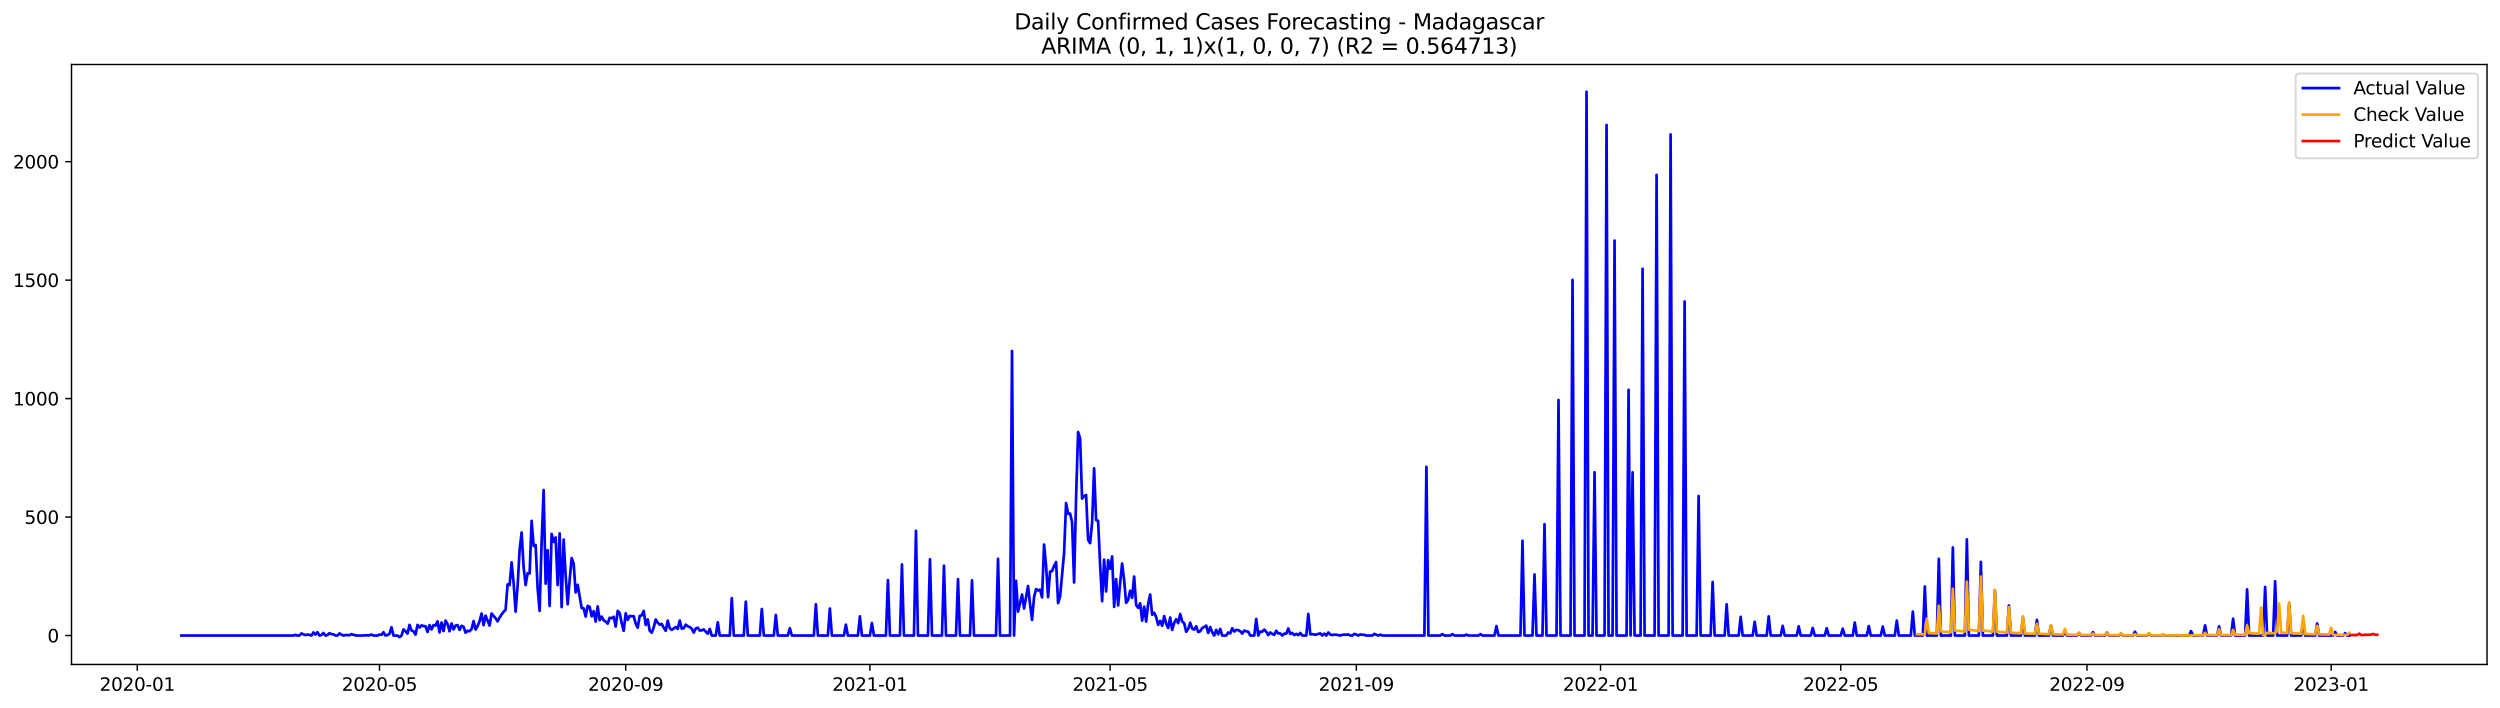 <?xml version="1.0" encoding="utf-8" standalone="no"?>
<!DOCTYPE svg PUBLIC "-//W3C//DTD SVG 1.1//EN"
  "http://www.w3.org/Graphics/SVG/1.1/DTD/svg11.dtd">
<svg xmlns:xlink="http://www.w3.org/1999/xlink" width="1386.05pt" height="392.274pt" viewBox="0 0 1386.05 392.274" xmlns="http://www.w3.org/2000/svg" version="1.1">
 <defs>
  <style type="text/css">*{stroke-linejoin: round; stroke-linecap: butt}</style>
 </defs>
 <g id="figure_1">
  <g id="patch_1">
   <path d="M 0 392.274 
L 1386.05 392.274 
L 1386.05 0 
L 0 0 
z
" style="fill: #ffffff"/>
  </g>
  <g id="axes_1">
   <g id="patch_2">
    <path d="M 39.65 368.396 
L 1378.85 368.396 
L 1378.85 35.755 
L 39.65 35.755 
z
" style="fill: #ffffff"/>
   </g>
   <g id="matplotlib.axis_1">
    <g id="xtick_1">
     <g id="line2d_1">
      <defs>
       <path id="m6eb2529b03" d="M 0 0 
L 0 3.5 
" style="stroke: #000000; stroke-width: 0.8"/>
      </defs>
      <g>
       <use xlink:href="#m6eb2529b03" x="76.107" y="368.396" style="stroke: #000000; stroke-width: 0.8"/>
      </g>
     </g>
     <g id="text_1">
      <!-- 2020-01 -->
      <g transform="translate(55.216 382.994)scale(0.1 -0.1)">
       <defs>
        <path id="DejaVuSans-32" d="M 1228 531 
L 3431 531 
L 3431 0 
L 469 0 
L 469 531 
Q 828 903 1448 1529 
Q 2069 2156 2228 2338 
Q 2531 2678 2651 2914 
Q 2772 3150 2772 3378 
Q 2772 3750 2511 3984 
Q 2250 4219 1831 4219 
Q 1534 4219 1204 4116 
Q 875 4013 500 3803 
L 500 4441 
Q 881 4594 1212 4672 
Q 1544 4750 1819 4750 
Q 2544 4750 2975 4387 
Q 3406 4025 3406 3419 
Q 3406 3131 3298 2873 
Q 3191 2616 2906 2266 
Q 2828 2175 2409 1742 
Q 1991 1309 1228 531 
z
" transform="scale(0.016)"/>
        <path id="DejaVuSans-30" d="M 2034 4250 
Q 1547 4250 1301 3770 
Q 1056 3291 1056 2328 
Q 1056 1369 1301 889 
Q 1547 409 2034 409 
Q 2525 409 2770 889 
Q 3016 1369 3016 2328 
Q 3016 3291 2770 3770 
Q 2525 4250 2034 4250 
z
M 2034 4750 
Q 2819 4750 3233 4129 
Q 3647 3509 3647 2328 
Q 3647 1150 3233 529 
Q 2819 -91 2034 -91 
Q 1250 -91 836 529 
Q 422 1150 422 2328 
Q 422 3509 836 4129 
Q 1250 4750 2034 4750 
z
" transform="scale(0.016)"/>
        <path id="DejaVuSans-2d" d="M 313 2009 
L 1997 2009 
L 1997 1497 
L 313 1497 
L 313 2009 
z
" transform="scale(0.016)"/>
        <path id="DejaVuSans-31" d="M 794 531 
L 1825 531 
L 1825 4091 
L 703 3866 
L 703 4441 
L 1819 4666 
L 2450 4666 
L 2450 531 
L 3481 531 
L 3481 0 
L 794 0 
L 794 531 
z
" transform="scale(0.016)"/>
       </defs>
       <use xlink:href="#DejaVuSans-32"/>
       <use xlink:href="#DejaVuSans-30" x="63.623"/>
       <use xlink:href="#DejaVuSans-32" x="127.246"/>
       <use xlink:href="#DejaVuSans-30" x="190.869"/>
       <use xlink:href="#DejaVuSans-2d" x="254.492"/>
       <use xlink:href="#DejaVuSans-30" x="290.576"/>
       <use xlink:href="#DejaVuSans-31" x="354.199"/>
      </g>
     </g>
    </g>
    <g id="xtick_2">
     <g id="line2d_2">
      <g>
       <use xlink:href="#m6eb2529b03" x="210.393" y="368.396" style="stroke: #000000; stroke-width: 0.8"/>
      </g>
     </g>
     <g id="text_2">
      <!-- 2020-05 -->
      <g transform="translate(189.502 382.994)scale(0.1 -0.1)">
       <defs>
        <path id="DejaVuSans-35" d="M 691 4666 
L 3169 4666 
L 3169 4134 
L 1269 4134 
L 1269 2991 
Q 1406 3038 1543 3061 
Q 1681 3084 1819 3084 
Q 2600 3084 3056 2656 
Q 3513 2228 3513 1497 
Q 3513 744 3044 326 
Q 2575 -91 1722 -91 
Q 1428 -91 1123 -41 
Q 819 9 494 109 
L 494 744 
Q 775 591 1075 516 
Q 1375 441 1709 441 
Q 2250 441 2565 725 
Q 2881 1009 2881 1497 
Q 2881 1984 2565 2268 
Q 2250 2553 1709 2553 
Q 1456 2553 1204 2497 
Q 953 2441 691 2322 
L 691 4666 
z
" transform="scale(0.016)"/>
       </defs>
       <use xlink:href="#DejaVuSans-32"/>
       <use xlink:href="#DejaVuSans-30" x="63.623"/>
       <use xlink:href="#DejaVuSans-32" x="127.246"/>
       <use xlink:href="#DejaVuSans-30" x="190.869"/>
       <use xlink:href="#DejaVuSans-2d" x="254.492"/>
       <use xlink:href="#DejaVuSans-30" x="290.576"/>
       <use xlink:href="#DejaVuSans-35" x="354.199"/>
      </g>
     </g>
    </g>
    <g id="xtick_3">
     <g id="line2d_3">
      <g>
       <use xlink:href="#m6eb2529b03" x="346.899" y="368.396" style="stroke: #000000; stroke-width: 0.8"/>
      </g>
     </g>
     <g id="text_3">
      <!-- 2020-09 -->
      <g transform="translate(326.008 382.994)scale(0.1 -0.1)">
       <defs>
        <path id="DejaVuSans-39" d="M 703 97 
L 703 672 
Q 941 559 1184 500 
Q 1428 441 1663 441 
Q 2288 441 2617 861 
Q 2947 1281 2994 2138 
Q 2813 1869 2534 1725 
Q 2256 1581 1919 1581 
Q 1219 1581 811 2004 
Q 403 2428 403 3163 
Q 403 3881 828 4315 
Q 1253 4750 1959 4750 
Q 2769 4750 3195 4129 
Q 3622 3509 3622 2328 
Q 3622 1225 3098 567 
Q 2575 -91 1691 -91 
Q 1453 -91 1209 -44 
Q 966 3 703 97 
z
M 1959 2075 
Q 2384 2075 2632 2365 
Q 2881 2656 2881 3163 
Q 2881 3666 2632 3958 
Q 2384 4250 1959 4250 
Q 1534 4250 1286 3958 
Q 1038 3666 1038 3163 
Q 1038 2656 1286 2365 
Q 1534 2075 1959 2075 
z
" transform="scale(0.016)"/>
       </defs>
       <use xlink:href="#DejaVuSans-32"/>
       <use xlink:href="#DejaVuSans-30" x="63.623"/>
       <use xlink:href="#DejaVuSans-32" x="127.246"/>
       <use xlink:href="#DejaVuSans-30" x="190.869"/>
       <use xlink:href="#DejaVuSans-2d" x="254.492"/>
       <use xlink:href="#DejaVuSans-30" x="290.576"/>
       <use xlink:href="#DejaVuSans-39" x="354.199"/>
      </g>
     </g>
    </g>
    <g id="xtick_4">
     <g id="line2d_4">
      <g>
       <use xlink:href="#m6eb2529b03" x="482.295" y="368.396" style="stroke: #000000; stroke-width: 0.8"/>
      </g>
     </g>
     <g id="text_4">
      <!-- 2021-01 -->
      <g transform="translate(461.404 382.994)scale(0.1 -0.1)">
       <use xlink:href="#DejaVuSans-32"/>
       <use xlink:href="#DejaVuSans-30" x="63.623"/>
       <use xlink:href="#DejaVuSans-32" x="127.246"/>
       <use xlink:href="#DejaVuSans-31" x="190.869"/>
       <use xlink:href="#DejaVuSans-2d" x="254.492"/>
       <use xlink:href="#DejaVuSans-30" x="290.576"/>
       <use xlink:href="#DejaVuSans-31" x="354.199"/>
      </g>
     </g>
    </g>
    <g id="xtick_5">
     <g id="line2d_5">
      <g>
       <use xlink:href="#m6eb2529b03" x="615.472" y="368.396" style="stroke: #000000; stroke-width: 0.8"/>
      </g>
     </g>
     <g id="text_5">
      <!-- 2021-05 -->
      <g transform="translate(594.58 382.994)scale(0.1 -0.1)">
       <use xlink:href="#DejaVuSans-32"/>
       <use xlink:href="#DejaVuSans-30" x="63.623"/>
       <use xlink:href="#DejaVuSans-32" x="127.246"/>
       <use xlink:href="#DejaVuSans-31" x="190.869"/>
       <use xlink:href="#DejaVuSans-2d" x="254.492"/>
       <use xlink:href="#DejaVuSans-30" x="290.576"/>
       <use xlink:href="#DejaVuSans-35" x="354.199"/>
      </g>
     </g>
    </g>
    <g id="xtick_6">
     <g id="line2d_6">
      <g>
       <use xlink:href="#m6eb2529b03" x="751.977" y="368.396" style="stroke: #000000; stroke-width: 0.8"/>
      </g>
     </g>
     <g id="text_6">
      <!-- 2021-09 -->
      <g transform="translate(731.086 382.994)scale(0.1 -0.1)">
       <use xlink:href="#DejaVuSans-32"/>
       <use xlink:href="#DejaVuSans-30" x="63.623"/>
       <use xlink:href="#DejaVuSans-32" x="127.246"/>
       <use xlink:href="#DejaVuSans-31" x="190.869"/>
       <use xlink:href="#DejaVuSans-2d" x="254.492"/>
       <use xlink:href="#DejaVuSans-30" x="290.576"/>
       <use xlink:href="#DejaVuSans-39" x="354.199"/>
      </g>
     </g>
    </g>
    <g id="xtick_7">
     <g id="line2d_7">
      <g>
       <use xlink:href="#m6eb2529b03" x="887.373" y="368.396" style="stroke: #000000; stroke-width: 0.8"/>
      </g>
     </g>
     <g id="text_7">
      <!-- 2022-01 -->
      <g transform="translate(866.482 382.994)scale(0.1 -0.1)">
       <use xlink:href="#DejaVuSans-32"/>
       <use xlink:href="#DejaVuSans-30" x="63.623"/>
       <use xlink:href="#DejaVuSans-32" x="127.246"/>
       <use xlink:href="#DejaVuSans-32" x="190.869"/>
       <use xlink:href="#DejaVuSans-2d" x="254.492"/>
       <use xlink:href="#DejaVuSans-30" x="290.576"/>
       <use xlink:href="#DejaVuSans-31" x="354.199"/>
      </g>
     </g>
    </g>
    <g id="xtick_8">
     <g id="line2d_8">
      <g>
       <use xlink:href="#m6eb2529b03" x="1020.55" y="368.396" style="stroke: #000000; stroke-width: 0.8"/>
      </g>
     </g>
     <g id="text_8">
      <!-- 2022-05 -->
      <g transform="translate(999.659 382.994)scale(0.1 -0.1)">
       <use xlink:href="#DejaVuSans-32"/>
       <use xlink:href="#DejaVuSans-30" x="63.623"/>
       <use xlink:href="#DejaVuSans-32" x="127.246"/>
       <use xlink:href="#DejaVuSans-32" x="190.869"/>
       <use xlink:href="#DejaVuSans-2d" x="254.492"/>
       <use xlink:href="#DejaVuSans-30" x="290.576"/>
       <use xlink:href="#DejaVuSans-35" x="354.199"/>
      </g>
     </g>
    </g>
    <g id="xtick_9">
     <g id="line2d_9">
      <g>
       <use xlink:href="#m6eb2529b03" x="1157.056" y="368.396" style="stroke: #000000; stroke-width: 0.8"/>
      </g>
     </g>
     <g id="text_9">
      <!-- 2022-09 -->
      <g transform="translate(1136.164 382.994)scale(0.1 -0.1)">
       <use xlink:href="#DejaVuSans-32"/>
       <use xlink:href="#DejaVuSans-30" x="63.623"/>
       <use xlink:href="#DejaVuSans-32" x="127.246"/>
       <use xlink:href="#DejaVuSans-32" x="190.869"/>
       <use xlink:href="#DejaVuSans-2d" x="254.492"/>
       <use xlink:href="#DejaVuSans-30" x="290.576"/>
       <use xlink:href="#DejaVuSans-39" x="354.199"/>
      </g>
     </g>
    </g>
    <g id="xtick_10">
     <g id="line2d_10">
      <g>
       <use xlink:href="#m6eb2529b03" x="1292.452" y="368.396" style="stroke: #000000; stroke-width: 0.8"/>
      </g>
     </g>
     <g id="text_10">
      <!-- 2023-01 -->
      <g transform="translate(1271.56 382.994)scale(0.1 -0.1)">
       <defs>
        <path id="DejaVuSans-33" d="M 2597 2516 
Q 3050 2419 3304 2112 
Q 3559 1806 3559 1356 
Q 3559 666 3084 287 
Q 2609 -91 1734 -91 
Q 1441 -91 1130 -33 
Q 819 25 488 141 
L 488 750 
Q 750 597 1062 519 
Q 1375 441 1716 441 
Q 2309 441 2620 675 
Q 2931 909 2931 1356 
Q 2931 1769 2642 2001 
Q 2353 2234 1838 2234 
L 1294 2234 
L 1294 2753 
L 1863 2753 
Q 2328 2753 2575 2939 
Q 2822 3125 2822 3475 
Q 2822 3834 2567 4026 
Q 2313 4219 1838 4219 
Q 1578 4219 1281 4162 
Q 984 4106 628 3988 
L 628 4550 
Q 988 4650 1302 4700 
Q 1616 4750 1894 4750 
Q 2613 4750 3031 4423 
Q 3450 4097 3450 3541 
Q 3450 3153 3228 2886 
Q 3006 2619 2597 2516 
z
" transform="scale(0.016)"/>
       </defs>
       <use xlink:href="#DejaVuSans-32"/>
       <use xlink:href="#DejaVuSans-30" x="63.623"/>
       <use xlink:href="#DejaVuSans-32" x="127.246"/>
       <use xlink:href="#DejaVuSans-33" x="190.869"/>
       <use xlink:href="#DejaVuSans-2d" x="254.492"/>
       <use xlink:href="#DejaVuSans-30" x="290.576"/>
       <use xlink:href="#DejaVuSans-31" x="354.199"/>
      </g>
     </g>
    </g>
   </g>
   <g id="matplotlib.axis_2">
    <g id="ytick_1">
     <g id="line2d_11">
      <defs>
       <path id="m0191d12736" d="M 0 0 
L -3.5 0 
" style="stroke: #000000; stroke-width: 0.8"/>
      </defs>
      <g>
       <use xlink:href="#m0191d12736" x="39.65" y="352.356" style="stroke: #000000; stroke-width: 0.8"/>
      </g>
     </g>
     <g id="text_11">
      <!-- 0 -->
      <g transform="translate(26.288 356.155)scale(0.1 -0.1)">
       <use xlink:href="#DejaVuSans-30"/>
      </g>
     </g>
    </g>
    <g id="ytick_2">
     <g id="line2d_12">
      <g>
       <use xlink:href="#m0191d12736" x="39.65" y="286.674" style="stroke: #000000; stroke-width: 0.8"/>
      </g>
     </g>
     <g id="text_12">
      <!-- 500 -->
      <g transform="translate(13.562 290.473)scale(0.1 -0.1)">
       <use xlink:href="#DejaVuSans-35"/>
       <use xlink:href="#DejaVuSans-30" x="63.623"/>
       <use xlink:href="#DejaVuSans-30" x="127.246"/>
      </g>
     </g>
    </g>
    <g id="ytick_3">
     <g id="line2d_13">
      <g>
       <use xlink:href="#m0191d12736" x="39.65" y="220.992" style="stroke: #000000; stroke-width: 0.8"/>
      </g>
     </g>
     <g id="text_13">
      <!-- 1000 -->
      <g transform="translate(7.2 224.791)scale(0.1 -0.1)">
       <use xlink:href="#DejaVuSans-31"/>
       <use xlink:href="#DejaVuSans-30" x="63.623"/>
       <use xlink:href="#DejaVuSans-30" x="127.246"/>
       <use xlink:href="#DejaVuSans-30" x="190.869"/>
      </g>
     </g>
    </g>
    <g id="ytick_4">
     <g id="line2d_14">
      <g>
       <use xlink:href="#m0191d12736" x="39.65" y="155.31" style="stroke: #000000; stroke-width: 0.8"/>
      </g>
     </g>
     <g id="text_14">
      <!-- 1500 -->
      <g transform="translate(7.2 159.109)scale(0.1 -0.1)">
       <use xlink:href="#DejaVuSans-31"/>
       <use xlink:href="#DejaVuSans-35" x="63.623"/>
       <use xlink:href="#DejaVuSans-30" x="127.246"/>
       <use xlink:href="#DejaVuSans-30" x="190.869"/>
      </g>
     </g>
    </g>
    <g id="ytick_5">
     <g id="line2d_15">
      <g>
       <use xlink:href="#m0191d12736" x="39.65" y="89.628" style="stroke: #000000; stroke-width: 0.8"/>
      </g>
     </g>
     <g id="text_15">
      <!-- 2000 -->
      <g transform="translate(7.2 93.427)scale(0.1 -0.1)">
       <use xlink:href="#DejaVuSans-32"/>
       <use xlink:href="#DejaVuSans-30" x="63.623"/>
       <use xlink:href="#DejaVuSans-30" x="127.246"/>
       <use xlink:href="#DejaVuSans-30" x="190.869"/>
      </g>
     </g>
    </g>
   </g>
   <g id="line2d_16">
    <path d="M 100.523 352.356 
L 162.672 352.356 
L 163.782 351.962 
L 164.891 352.356 
L 166.001 352.356 
L 167.111 351.174 
L 168.221 351.699 
L 169.331 352.093 
L 170.44 351.83 
L 171.55 351.962 
L 172.66 352.356 
L 173.77 350.648 
L 174.88 351.83 
L 175.989 350.517 
L 177.099 352.356 
L 178.209 352.093 
L 179.319 350.911 
L 180.429 352.356 
L 181.538 352.093 
L 182.648 351.042 
L 183.758 351.568 
L 184.868 351.699 
L 185.978 352.356 
L 187.087 352.356 
L 188.197 351.174 
L 189.307 351.83 
L 190.417 352.356 
L 191.527 352.093 
L 192.636 352.093 
L 193.746 352.225 
L 194.856 351.568 
L 195.966 351.962 
L 197.076 352.225 
L 198.185 352.356 
L 201.515 352.356 
L 202.625 352.225 
L 204.844 352.225 
L 205.954 351.83 
L 207.064 352.356 
L 209.283 352.356 
L 210.393 351.83 
L 211.503 351.962 
L 212.613 350.517 
L 213.723 352.356 
L 214.832 352.093 
L 215.942 351.436 
L 217.052 347.758 
L 218.162 352.356 
L 220.382 352.356 
L 221.491 353.276 
L 222.601 352.356 
L 223.711 348.94 
L 224.821 349.991 
L 225.931 351.305 
L 227.04 346.445 
L 228.15 349.597 
L 229.26 349.991 
L 230.37 351.83 
L 231.48 346.445 
L 232.589 347.89 
L 233.699 346.707 
L 234.809 347.101 
L 235.919 347.233 
L 237.029 350.385 
L 238.138 346.576 
L 239.248 348.94 
L 240.358 346.576 
L 241.468 346.839 
L 242.578 344.474 
L 243.687 350.648 
L 244.797 345.131 
L 245.907 349.86 
L 247.017 344.08 
L 248.127 345.919 
L 249.236 349.991 
L 250.346 345.656 
L 251.456 348.94 
L 252.566 346.839 
L 253.676 346.576 
L 254.785 349.203 
L 255.895 346.97 
L 257.005 347.495 
L 258.115 350.78 
L 259.225 349.729 
L 260.334 349.991 
L 261.444 348.809 
L 262.554 344.343 
L 263.664 349.072 
L 264.774 347.101 
L 265.883 344.474 
L 266.993 340.139 
L 268.103 346.576 
L 269.213 341.321 
L 271.432 346.839 
L 272.542 340.139 
L 274.762 342.766 
L 275.872 344.474 
L 276.981 342.372 
L 278.091 340.665 
L 279.201 339.22 
L 280.311 338.037 
L 281.421 323.981 
L 282.531 324.375 
L 283.64 311.764 
L 284.75 323.193 
L 285.86 339.088 
L 286.97 324.901 
L 288.08 304.934 
L 289.189 295.213 
L 290.299 314.392 
L 291.409 324.375 
L 292.519 317.807 
L 293.629 317.939 
L 294.738 288.776 
L 295.848 302.7 
L 296.958 302.175 
L 298.068 326.083 
L 299.178 338.694 
L 300.287 300.467 
L 301.397 271.698 
L 302.507 323.587 
L 303.617 305.065 
L 304.727 335.935 
L 305.836 296.001 
L 306.946 300.467 
L 308.056 297.971 
L 309.166 324.375 
L 310.276 295.738 
L 311.385 336.592 
L 312.495 299.154 
L 313.605 318.858 
L 314.715 335.016 
L 315.825 321.485 
L 316.934 309.4 
L 318.044 312.421 
L 319.154 328.448 
L 320.264 324.244 
L 322.483 337.118 
L 323.593 337.249 
L 324.703 341.847 
L 325.813 335.935 
L 326.923 336.461 
L 328.032 341.715 
L 329.142 338.825 
L 330.252 344.605 
L 331.362 336.198 
L 332.472 343.817 
L 333.581 341.847 
L 334.691 343.949 
L 335.801 344.605 
L 336.911 345.788 
L 338.021 342.504 
L 339.131 342.766 
L 340.24 341.978 
L 341.35 347.364 
L 342.46 338.694 
L 343.57 339.876 
L 344.68 345.525 
L 345.789 349.729 
L 346.899 340.008 
L 348.009 343.686 
L 349.119 341.453 
L 350.229 341.715 
L 351.338 341.584 
L 352.448 345.788 
L 353.558 348.021 
L 354.668 341.453 
L 355.778 341.19 
L 356.887 338.694 
L 357.997 346.445 
L 359.107 343.423 
L 360.217 349.729 
L 361.327 350.78 
L 362.436 347.89 
L 363.546 343.423 
L 364.656 345.262 
L 365.766 346.313 
L 366.876 345.919 
L 367.985 348.021 
L 369.095 349.729 
L 370.205 344.08 
L 371.315 348.284 
L 372.425 349.203 
L 374.644 347.627 
L 375.754 348.678 
L 376.864 344.08 
L 377.974 348.546 
L 379.083 348.284 
L 380.193 346.313 
L 381.303 347.233 
L 382.413 347.627 
L 383.523 348.546 
L 384.632 350.78 
L 385.742 348.415 
L 386.852 348.021 
L 387.962 349.597 
L 389.072 349.466 
L 390.181 348.94 
L 391.291 350.254 
L 392.401 351.305 
L 393.511 348.678 
L 394.621 352.356 
L 396.84 352.356 
L 397.95 345 
L 399.06 352.356 
L 404.609 352.356 
L 405.719 331.6 
L 406.829 352.356 
L 412.378 352.356 
L 413.487 333.571 
L 414.597 352.356 
L 421.256 352.356 
L 422.366 337.643 
L 423.476 352.356 
L 429.025 352.356 
L 430.134 340.927 
L 431.244 352.356 
L 436.793 352.356 
L 437.903 348.284 
L 439.013 352.356 
L 451.221 352.356 
L 452.33 335.016 
L 453.44 352.356 
L 458.989 352.356 
L 460.099 337.38 
L 461.209 352.356 
L 467.868 352.356 
L 468.978 346.313 
L 470.087 352.356 
L 475.636 352.356 
L 476.746 341.715 
L 477.856 352.356 
L 482.295 352.356 
L 483.405 345.394 
L 484.515 352.356 
L 491.174 352.356 
L 492.283 321.617 
L 493.393 352.356 
L 498.942 352.356 
L 500.052 312.947 
L 501.162 352.356 
L 506.711 352.356 
L 507.821 294.293 
L 508.93 352.356 
L 514.479 352.356 
L 515.589 310.057 
L 516.699 352.356 
L 522.248 352.356 
L 523.358 313.604 
L 524.468 352.356 
L 530.017 352.356 
L 531.127 321.091 
L 532.236 352.356 
L 537.785 352.356 
L 538.895 321.748 
L 540.005 352.356 
L 552.213 352.356 
L 553.323 309.794 
L 554.432 352.356 
L 559.981 352.356 
L 561.091 194.588 
L 562.201 352.356 
L 563.311 322.011 
L 564.421 339.088 
L 566.64 329.63 
L 567.75 337.38 
L 569.97 324.901 
L 571.079 335.016 
L 572.189 343.686 
L 573.299 331.075 
L 574.409 326.609 
L 575.519 327.397 
L 576.628 326.871 
L 577.738 331.206 
L 578.848 301.912 
L 579.958 313.604 
L 581.068 331.075 
L 582.177 316.888 
L 583.287 316.625 
L 584.397 313.735 
L 585.507 311.633 
L 586.617 334.359 
L 587.727 330.681 
L 589.946 306.641 
L 591.056 278.923 
L 592.166 284.835 
L 593.276 284.703 
L 594.385 289.564 
L 595.495 322.93 
L 596.605 275.771 
L 597.715 239.514 
L 598.825 243.061 
L 599.934 276.428 
L 601.044 275.114 
L 602.154 274.457 
L 603.264 299.285 
L 604.374 301.124 
L 605.483 289.695 
L 606.593 259.613 
L 607.703 288.382 
L 608.813 288.776 
L 609.923 313.078 
L 611.032 333.308 
L 612.142 310.319 
L 613.252 327.922 
L 614.362 310.582 
L 615.472 315.311 
L 616.581 308.48 
L 617.691 336.461 
L 618.801 321.091 
L 619.911 335.673 
L 621.021 323.325 
L 622.13 312.421 
L 623.24 321.748 
L 624.35 334.228 
L 625.46 332.651 
L 626.57 327.528 
L 627.679 331.469 
L 628.789 319.646 
L 629.899 335.41 
L 631.009 336.986 
L 632.119 334.49 
L 633.228 344.08 
L 634.338 336.33 
L 635.448 344.605 
L 636.558 334.753 
L 637.668 329.63 
L 638.777 340.796 
L 639.887 339.745 
L 640.997 342.11 
L 642.107 346.445 
L 643.217 344.211 
L 644.326 346.97 
L 645.436 341.584 
L 646.546 345.788 
L 647.656 348.152 
L 648.766 342.372 
L 649.876 349.203 
L 650.985 345.394 
L 652.095 343.292 
L 653.205 345.525 
L 654.315 340.402 
L 655.425 344.605 
L 656.534 345.525 
L 657.644 350.254 
L 658.754 348.678 
L 659.864 345.262 
L 660.974 348.546 
L 662.083 349.072 
L 663.193 347.233 
L 664.303 350.385 
L 665.413 349.991 
L 666.523 348.152 
L 667.632 347.627 
L 668.742 346.839 
L 669.852 350.911 
L 670.962 347.627 
L 672.072 350.517 
L 673.181 352.356 
L 674.291 349.203 
L 675.401 351.699 
L 676.511 348.678 
L 677.621 352.356 
L 679.84 352.356 
L 680.95 350.648 
L 682.06 351.174 
L 683.17 348.284 
L 684.279 350.123 
L 685.389 349.203 
L 686.499 349.335 
L 687.609 349.991 
L 688.719 351.305 
L 689.828 349.597 
L 690.938 349.991 
L 692.048 350.254 
L 693.158 352.356 
L 695.377 352.356 
L 696.487 343.16 
L 697.597 352.356 
L 698.707 350.123 
L 699.817 350.254 
L 700.926 349.072 
L 702.036 350.254 
L 703.146 352.093 
L 704.256 350.648 
L 705.366 351.436 
L 706.475 351.962 
L 707.585 349.729 
L 708.695 351.174 
L 709.805 351.174 
L 710.915 352.356 
L 712.025 351.305 
L 713.134 351.305 
L 714.244 348.415 
L 715.354 351.436 
L 716.464 350.911 
L 717.574 352.093 
L 718.683 351.436 
L 719.793 352.093 
L 720.903 350.911 
L 722.013 352.356 
L 724.232 352.356 
L 725.342 340.402 
L 726.452 351.699 
L 727.562 351.568 
L 728.672 351.83 
L 729.781 351.83 
L 730.891 351.436 
L 732.001 351.174 
L 733.111 352.356 
L 734.221 351.305 
L 735.33 352.356 
L 736.44 350.648 
L 737.55 351.83 
L 738.66 352.093 
L 739.77 351.83 
L 741.989 352.093 
L 743.099 352.356 
L 744.209 351.962 
L 745.319 351.83 
L 746.428 351.962 
L 747.538 351.699 
L 748.648 352.356 
L 749.758 352.356 
L 750.868 351.436 
L 751.977 351.83 
L 753.087 352.356 
L 754.197 351.699 
L 755.307 351.962 
L 756.417 351.962 
L 757.526 352.356 
L 760.856 352.356 
L 761.966 351.436 
L 763.075 351.962 
L 764.185 352.356 
L 765.295 351.83 
L 766.405 352.356 
L 789.711 352.356 
L 790.821 258.825 
L 791.93 352.356 
L 798.589 352.356 
L 799.699 351.568 
L 800.809 352.356 
L 804.138 352.356 
L 805.248 351.568 
L 806.358 352.356 
L 811.907 352.356 
L 813.017 351.83 
L 814.126 352.356 
L 819.675 352.356 
L 820.785 351.568 
L 821.895 352.356 
L 828.554 352.356 
L 829.664 347.101 
L 830.773 352.356 
L 842.981 352.356 
L 844.091 299.81 
L 845.201 352.356 
L 849.64 352.356 
L 850.75 318.464 
L 851.86 352.356 
L 855.189 352.356 
L 856.299 290.615 
L 857.409 352.356 
L 862.958 352.356 
L 864.068 221.78 
L 865.177 352.356 
L 870.726 352.356 
L 871.836 155.179 
L 872.946 352.356 
L 878.495 352.356 
L 879.605 50.876 
L 880.715 352.356 
L 882.934 352.356 
L 884.044 261.846 
L 885.154 352.356 
L 889.593 352.356 
L 890.703 69.266 
L 891.813 352.356 
L 894.032 352.356 
L 895.142 133.372 
L 896.252 352.356 
L 901.801 352.356 
L 902.911 216.131 
L 904.021 352.356 
L 905.13 261.846 
L 906.24 352.356 
L 909.57 352.356 
L 910.679 149.004 
L 911.789 352.356 
L 917.338 352.356 
L 918.448 96.984 
L 919.558 352.356 
L 925.107 352.356 
L 926.217 74.521 
L 927.326 352.356 
L 932.875 352.356 
L 933.985 167.133 
L 935.095 352.356 
L 940.644 352.356 
L 941.754 274.983 
L 942.864 352.356 
L 948.413 352.356 
L 949.522 322.668 
L 950.632 352.356 
L 956.181 352.356 
L 957.291 335.016 
L 958.401 352.356 
L 963.95 352.356 
L 965.06 341.978 
L 966.17 352.356 
L 971.719 352.356 
L 972.828 344.737 
L 973.938 352.356 
L 979.487 352.356 
L 980.597 341.715 
L 981.707 352.356 
L 987.256 352.356 
L 988.366 346.97 
L 989.475 352.356 
L 996.134 352.356 
L 997.244 347.233 
L 998.354 352.356 
L 1003.903 352.356 
L 1005.013 348.152 
L 1006.122 352.356 
L 1011.671 352.356 
L 1012.781 348.284 
L 1013.891 352.356 
L 1020.55 352.356 
L 1021.66 348.546 
L 1022.77 352.356 
L 1027.209 352.356 
L 1028.319 345.131 
L 1029.428 352.356 
L 1034.977 352.356 
L 1036.087 347.101 
L 1037.197 352.356 
L 1042.746 352.356 
L 1043.856 347.364 
L 1044.966 352.356 
L 1050.515 352.356 
L 1051.624 344.08 
L 1052.734 352.356 
L 1059.393 352.356 
L 1060.503 339.088 
L 1061.613 352.356 
L 1066.052 352.356 
L 1067.162 325.164 
L 1068.271 352.356 
L 1073.82 352.356 
L 1074.93 309.794 
L 1076.04 352.356 
L 1081.589 352.356 
L 1082.699 303.489 
L 1083.809 352.356 
L 1089.358 352.356 
L 1090.468 299.022 
L 1091.577 352.356 
L 1097.126 352.356 
L 1098.236 311.502 
L 1099.346 352.356 
L 1104.895 352.356 
L 1106.005 327.265 
L 1107.115 352.356 
L 1112.664 352.356 
L 1113.773 335.673 
L 1114.883 352.356 
L 1120.432 352.356 
L 1121.542 342.504 
L 1122.652 352.356 
L 1128.201 352.356 
L 1129.311 343.686 
L 1130.42 352.356 
L 1135.969 352.356 
L 1137.079 346.839 
L 1138.189 352.356 
L 1143.738 352.356 
L 1144.848 350.254 
L 1145.958 352.356 
L 1151.507 352.356 
L 1152.617 350.911 
L 1153.726 352.356 
L 1159.275 352.356 
L 1160.385 350.517 
L 1161.495 352.356 
L 1167.044 352.356 
L 1168.154 350.78 
L 1169.264 352.356 
L 1174.813 352.356 
L 1175.922 351.305 
L 1177.032 352.356 
L 1182.581 352.356 
L 1183.691 350.254 
L 1184.801 352.356 
L 1190.35 352.356 
L 1191.46 351.305 
L 1192.569 352.356 
L 1198.118 352.356 
L 1199.228 351.962 
L 1200.338 352.356 
L 1213.656 352.356 
L 1214.766 349.86 
L 1215.875 352.356 
L 1221.424 352.356 
L 1222.534 346.707 
L 1223.644 352.356 
L 1229.193 352.356 
L 1230.303 347.233 
L 1231.413 352.356 
L 1236.962 352.356 
L 1238.071 343.029 
L 1239.181 352.356 
L 1244.73 352.356 
L 1245.84 326.74 
L 1246.95 352.356 
L 1254.718 352.356 
L 1255.828 325.426 
L 1256.938 352.356 
L 1260.267 352.356 
L 1261.377 322.274 
L 1262.487 352.356 
L 1268.036 352.356 
L 1269.146 334.885 
L 1270.256 352.356 
L 1275.805 352.356 
L 1276.915 344.08 
L 1278.024 352.356 
L 1283.573 352.356 
L 1284.683 345.656 
L 1285.793 352.356 
L 1293.562 352.356 
L 1294.671 350.385 
L 1295.781 352.356 
L 1299.111 352.356 
L 1300.22 351.042 
L 1301.33 352.356 
L 1302.44 352.356 
L 1302.44 352.356 
" clip-path="url(#p5495fb91c2)" style="fill: none; stroke: #0000ff; stroke-width: 1.5; stroke-linecap: square"/>
   </g>
   <g id="line2d_17">
    <path d="M 1062.722 351.593 
L 1067.162 351.724 
L 1068.271 342.966 
L 1069.381 350.934 
L 1073.82 351.178 
L 1074.93 335.788 
L 1076.04 350.037 
L 1081.589 350.523 
L 1082.699 326.433 
L 1083.809 349.552 
L 1089.358 350.14 
L 1090.468 322.487 
L 1091.577 349.163 
L 1097.126 349.833 
L 1098.236 319.656 
L 1099.346 349.574 
L 1104.895 350.157 
L 1106.005 327.054 
L 1107.115 350.268 
L 1112.664 350.706 
L 1113.773 336.531 
L 1114.883 350.743 
L 1120.432 351.081 
L 1121.542 341.664 
L 1122.652 351.178 
L 1128.201 351.425 
L 1129.311 345.872 
L 1130.42 351.368 
L 1135.969 351.575 
L 1137.079 346.686 
L 1138.189 351.618 
L 1143.738 351.773 
L 1144.848 348.666 
L 1145.958 351.873 
L 1151.507 351.974 
L 1152.617 350.798 
L 1153.726 351.997 
L 1159.275 352.072 
L 1160.385 351.264 
L 1161.495 352.051 
L 1167.044 352.115 
L 1168.154 351.081 
L 1169.264 352.112 
L 1174.813 352.163 
L 1175.922 351.277 
L 1177.032 352.173 
L 1182.581 352.212 
L 1183.691 351.621 
L 1184.801 352.155 
L 1190.35 352.197 
L 1191.46 351.011 
L 1192.569 352.218 
L 1198.118 352.247 
L 1199.228 351.655 
L 1200.338 352.266 
L 1205.887 352.285 
L 1206.997 352.065 
L 1208.107 352.302 
L 1214.766 352.315 
L 1215.875 352.202 
L 1221.424 352.234 
L 1222.534 350.822 
L 1223.644 352.051 
L 1229.193 352.115 
L 1230.303 348.918 
L 1231.413 352.048 
L 1236.962 352.113 
L 1238.071 349.214 
L 1239.181 351.84 
L 1244.73 351.948 
L 1245.84 346.669 
L 1246.95 351.05 
L 1252.499 351.324 
L 1253.609 336.822 
L 1254.718 352.086 
L 1255.828 352.098 
L 1256.938 350.872 
L 1261.377 351.126 
L 1262.487 349.799 
L 1263.597 334.621 
L 1264.707 350.733 
L 1268.036 350.946 
L 1269.146 333.925 
L 1270.256 351.055 
L 1275.805 351.328 
L 1276.915 341.452 
L 1278.024 351.496 
L 1283.573 351.677 
L 1284.683 347.007 
L 1285.793 351.646 
L 1291.342 351.795 
L 1292.452 348.015 
L 1293.562 352.02 
L 1300.22 352.028 
L 1301.33 351.982 
L 1302.44 350.88 
L 1302.44 350.88 
" clip-path="url(#p5495fb91c2)" style="fill: none; stroke: #ffa500; stroke-width: 1.5; stroke-linecap: square"/>
   </g>
   <g id="line2d_18">
    <path d="M 1303.55 352.067 
L 1304.66 352.067 
L 1305.769 352.067 
L 1306.879 352.067 
L 1307.989 351.321 
L 1309.099 352.067 
L 1310.209 352.067 
L 1311.318 351.904 
L 1312.428 351.904 
L 1313.538 351.904 
L 1314.648 351.904 
L 1315.758 351.48 
L 1316.867 351.904 
L 1317.977 351.904 
" clip-path="url(#p5495fb91c2)" style="fill: none; stroke: #ff0000; stroke-width: 1.5; stroke-linecap: square"/>
   </g>
   <g id="patch_3">
    <path d="M 39.65 368.396 
L 39.65 35.755 
" style="fill: none; stroke: #000000; stroke-width: 0.8; stroke-linejoin: miter; stroke-linecap: square"/>
   </g>
   <g id="patch_4">
    <path d="M 1378.85 368.396 
L 1378.85 35.755 
" style="fill: none; stroke: #000000; stroke-width: 0.8; stroke-linejoin: miter; stroke-linecap: square"/>
   </g>
   <g id="patch_5">
    <path d="M 39.65 368.396 
L 1378.85 368.396 
" style="fill: none; stroke: #000000; stroke-width: 0.8; stroke-linejoin: miter; stroke-linecap: square"/>
   </g>
   <g id="patch_6">
    <path d="M 39.65 35.755 
L 1378.85 35.755 
" style="fill: none; stroke: #000000; stroke-width: 0.8; stroke-linejoin: miter; stroke-linecap: square"/>
   </g>
   <g id="text_16">
    <!-- Daily Confirmed Cases Forecasting - Madagascar -->
    <g transform="translate(562.356 16.318)scale(0.12 -0.12)">
     <defs>
      <path id="DejaVuSans-44" d="M 1259 4147 
L 1259 519 
L 2022 519 
Q 2988 519 3436 956 
Q 3884 1394 3884 2338 
Q 3884 3275 3436 3711 
Q 2988 4147 2022 4147 
L 1259 4147 
z
M 628 4666 
L 1925 4666 
Q 3281 4666 3915 4102 
Q 4550 3538 4550 2338 
Q 4550 1131 3912 565 
Q 3275 0 1925 0 
L 628 0 
L 628 4666 
z
" transform="scale(0.016)"/>
      <path id="DejaVuSans-61" d="M 2194 1759 
Q 1497 1759 1228 1600 
Q 959 1441 959 1056 
Q 959 750 1161 570 
Q 1363 391 1709 391 
Q 2188 391 2477 730 
Q 2766 1069 2766 1631 
L 2766 1759 
L 2194 1759 
z
M 3341 1997 
L 3341 0 
L 2766 0 
L 2766 531 
Q 2569 213 2275 61 
Q 1981 -91 1556 -91 
Q 1019 -91 701 211 
Q 384 513 384 1019 
Q 384 1609 779 1909 
Q 1175 2209 1959 2209 
L 2766 2209 
L 2766 2266 
Q 2766 2663 2505 2880 
Q 2244 3097 1772 3097 
Q 1472 3097 1187 3025 
Q 903 2953 641 2809 
L 641 3341 
Q 956 3463 1253 3523 
Q 1550 3584 1831 3584 
Q 2591 3584 2966 3190 
Q 3341 2797 3341 1997 
z
" transform="scale(0.016)"/>
      <path id="DejaVuSans-69" d="M 603 3500 
L 1178 3500 
L 1178 0 
L 603 0 
L 603 3500 
z
M 603 4863 
L 1178 4863 
L 1178 4134 
L 603 4134 
L 603 4863 
z
" transform="scale(0.016)"/>
      <path id="DejaVuSans-6c" d="M 603 4863 
L 1178 4863 
L 1178 0 
L 603 0 
L 603 4863 
z
" transform="scale(0.016)"/>
      <path id="DejaVuSans-79" d="M 2059 -325 
Q 1816 -950 1584 -1140 
Q 1353 -1331 966 -1331 
L 506 -1331 
L 506 -850 
L 844 -850 
Q 1081 -850 1212 -737 
Q 1344 -625 1503 -206 
L 1606 56 
L 191 3500 
L 800 3500 
L 1894 763 
L 2988 3500 
L 3597 3500 
L 2059 -325 
z
" transform="scale(0.016)"/>
      <path id="DejaVuSans-20" transform="scale(0.016)"/>
      <path id="DejaVuSans-43" d="M 4122 4306 
L 4122 3641 
Q 3803 3938 3442 4084 
Q 3081 4231 2675 4231 
Q 1875 4231 1450 3742 
Q 1025 3253 1025 2328 
Q 1025 1406 1450 917 
Q 1875 428 2675 428 
Q 3081 428 3442 575 
Q 3803 722 4122 1019 
L 4122 359 
Q 3791 134 3420 21 
Q 3050 -91 2638 -91 
Q 1578 -91 968 557 
Q 359 1206 359 2328 
Q 359 3453 968 4101 
Q 1578 4750 2638 4750 
Q 3056 4750 3426 4639 
Q 3797 4528 4122 4306 
z
" transform="scale(0.016)"/>
      <path id="DejaVuSans-6f" d="M 1959 3097 
Q 1497 3097 1228 2736 
Q 959 2375 959 1747 
Q 959 1119 1226 758 
Q 1494 397 1959 397 
Q 2419 397 2687 759 
Q 2956 1122 2956 1747 
Q 2956 2369 2687 2733 
Q 2419 3097 1959 3097 
z
M 1959 3584 
Q 2709 3584 3137 3096 
Q 3566 2609 3566 1747 
Q 3566 888 3137 398 
Q 2709 -91 1959 -91 
Q 1206 -91 779 398 
Q 353 888 353 1747 
Q 353 2609 779 3096 
Q 1206 3584 1959 3584 
z
" transform="scale(0.016)"/>
      <path id="DejaVuSans-6e" d="M 3513 2113 
L 3513 0 
L 2938 0 
L 2938 2094 
Q 2938 2591 2744 2837 
Q 2550 3084 2163 3084 
Q 1697 3084 1428 2787 
Q 1159 2491 1159 1978 
L 1159 0 
L 581 0 
L 581 3500 
L 1159 3500 
L 1159 2956 
Q 1366 3272 1645 3428 
Q 1925 3584 2291 3584 
Q 2894 3584 3203 3211 
Q 3513 2838 3513 2113 
z
" transform="scale(0.016)"/>
      <path id="DejaVuSans-66" d="M 2375 4863 
L 2375 4384 
L 1825 4384 
Q 1516 4384 1395 4259 
Q 1275 4134 1275 3809 
L 1275 3500 
L 2222 3500 
L 2222 3053 
L 1275 3053 
L 1275 0 
L 697 0 
L 697 3053 
L 147 3053 
L 147 3500 
L 697 3500 
L 697 3744 
Q 697 4328 969 4595 
Q 1241 4863 1831 4863 
L 2375 4863 
z
" transform="scale(0.016)"/>
      <path id="DejaVuSans-72" d="M 2631 2963 
Q 2534 3019 2420 3045 
Q 2306 3072 2169 3072 
Q 1681 3072 1420 2755 
Q 1159 2438 1159 1844 
L 1159 0 
L 581 0 
L 581 3500 
L 1159 3500 
L 1159 2956 
Q 1341 3275 1631 3429 
Q 1922 3584 2338 3584 
Q 2397 3584 2469 3576 
Q 2541 3569 2628 3553 
L 2631 2963 
z
" transform="scale(0.016)"/>
      <path id="DejaVuSans-6d" d="M 3328 2828 
Q 3544 3216 3844 3400 
Q 4144 3584 4550 3584 
Q 5097 3584 5394 3201 
Q 5691 2819 5691 2113 
L 5691 0 
L 5113 0 
L 5113 2094 
Q 5113 2597 4934 2840 
Q 4756 3084 4391 3084 
Q 3944 3084 3684 2787 
Q 3425 2491 3425 1978 
L 3425 0 
L 2847 0 
L 2847 2094 
Q 2847 2600 2669 2842 
Q 2491 3084 2119 3084 
Q 1678 3084 1418 2786 
Q 1159 2488 1159 1978 
L 1159 0 
L 581 0 
L 581 3500 
L 1159 3500 
L 1159 2956 
Q 1356 3278 1631 3431 
Q 1906 3584 2284 3584 
Q 2666 3584 2933 3390 
Q 3200 3197 3328 2828 
z
" transform="scale(0.016)"/>
      <path id="DejaVuSans-65" d="M 3597 1894 
L 3597 1613 
L 953 1613 
Q 991 1019 1311 708 
Q 1631 397 2203 397 
Q 2534 397 2845 478 
Q 3156 559 3463 722 
L 3463 178 
Q 3153 47 2828 -22 
Q 2503 -91 2169 -91 
Q 1331 -91 842 396 
Q 353 884 353 1716 
Q 353 2575 817 3079 
Q 1281 3584 2069 3584 
Q 2775 3584 3186 3129 
Q 3597 2675 3597 1894 
z
M 3022 2063 
Q 3016 2534 2758 2815 
Q 2500 3097 2075 3097 
Q 1594 3097 1305 2825 
Q 1016 2553 972 2059 
L 3022 2063 
z
" transform="scale(0.016)"/>
      <path id="DejaVuSans-64" d="M 2906 2969 
L 2906 4863 
L 3481 4863 
L 3481 0 
L 2906 0 
L 2906 525 
Q 2725 213 2448 61 
Q 2172 -91 1784 -91 
Q 1150 -91 751 415 
Q 353 922 353 1747 
Q 353 2572 751 3078 
Q 1150 3584 1784 3584 
Q 2172 3584 2448 3432 
Q 2725 3281 2906 2969 
z
M 947 1747 
Q 947 1113 1208 752 
Q 1469 391 1925 391 
Q 2381 391 2643 752 
Q 2906 1113 2906 1747 
Q 2906 2381 2643 2742 
Q 2381 3103 1925 3103 
Q 1469 3103 1208 2742 
Q 947 2381 947 1747 
z
" transform="scale(0.016)"/>
      <path id="DejaVuSans-73" d="M 2834 3397 
L 2834 2853 
Q 2591 2978 2328 3040 
Q 2066 3103 1784 3103 
Q 1356 3103 1142 2972 
Q 928 2841 928 2578 
Q 928 2378 1081 2264 
Q 1234 2150 1697 2047 
L 1894 2003 
Q 2506 1872 2764 1633 
Q 3022 1394 3022 966 
Q 3022 478 2636 193 
Q 2250 -91 1575 -91 
Q 1294 -91 989 -36 
Q 684 19 347 128 
L 347 722 
Q 666 556 975 473 
Q 1284 391 1588 391 
Q 1994 391 2212 530 
Q 2431 669 2431 922 
Q 2431 1156 2273 1281 
Q 2116 1406 1581 1522 
L 1381 1569 
Q 847 1681 609 1914 
Q 372 2147 372 2553 
Q 372 3047 722 3315 
Q 1072 3584 1716 3584 
Q 2034 3584 2315 3537 
Q 2597 3491 2834 3397 
z
" transform="scale(0.016)"/>
      <path id="DejaVuSans-46" d="M 628 4666 
L 3309 4666 
L 3309 4134 
L 1259 4134 
L 1259 2759 
L 3109 2759 
L 3109 2228 
L 1259 2228 
L 1259 0 
L 628 0 
L 628 4666 
z
" transform="scale(0.016)"/>
      <path id="DejaVuSans-63" d="M 3122 3366 
L 3122 2828 
Q 2878 2963 2633 3030 
Q 2388 3097 2138 3097 
Q 1578 3097 1268 2742 
Q 959 2388 959 1747 
Q 959 1106 1268 751 
Q 1578 397 2138 397 
Q 2388 397 2633 464 
Q 2878 531 3122 666 
L 3122 134 
Q 2881 22 2623 -34 
Q 2366 -91 2075 -91 
Q 1284 -91 818 406 
Q 353 903 353 1747 
Q 353 2603 823 3093 
Q 1294 3584 2113 3584 
Q 2378 3584 2631 3529 
Q 2884 3475 3122 3366 
z
" transform="scale(0.016)"/>
      <path id="DejaVuSans-74" d="M 1172 4494 
L 1172 3500 
L 2356 3500 
L 2356 3053 
L 1172 3053 
L 1172 1153 
Q 1172 725 1289 603 
Q 1406 481 1766 481 
L 2356 481 
L 2356 0 
L 1766 0 
Q 1100 0 847 248 
Q 594 497 594 1153 
L 594 3053 
L 172 3053 
L 172 3500 
L 594 3500 
L 594 4494 
L 1172 4494 
z
" transform="scale(0.016)"/>
      <path id="DejaVuSans-67" d="M 2906 1791 
Q 2906 2416 2648 2759 
Q 2391 3103 1925 3103 
Q 1463 3103 1205 2759 
Q 947 2416 947 1791 
Q 947 1169 1205 825 
Q 1463 481 1925 481 
Q 2391 481 2648 825 
Q 2906 1169 2906 1791 
z
M 3481 434 
Q 3481 -459 3084 -895 
Q 2688 -1331 1869 -1331 
Q 1566 -1331 1297 -1286 
Q 1028 -1241 775 -1147 
L 775 -588 
Q 1028 -725 1275 -790 
Q 1522 -856 1778 -856 
Q 2344 -856 2625 -561 
Q 2906 -266 2906 331 
L 2906 616 
Q 2728 306 2450 153 
Q 2172 0 1784 0 
Q 1141 0 747 490 
Q 353 981 353 1791 
Q 353 2603 747 3093 
Q 1141 3584 1784 3584 
Q 2172 3584 2450 3431 
Q 2728 3278 2906 2969 
L 2906 3500 
L 3481 3500 
L 3481 434 
z
" transform="scale(0.016)"/>
      <path id="DejaVuSans-4d" d="M 628 4666 
L 1569 4666 
L 2759 1491 
L 3956 4666 
L 4897 4666 
L 4897 0 
L 4281 0 
L 4281 4097 
L 3078 897 
L 2444 897 
L 1241 4097 
L 1241 0 
L 628 0 
L 628 4666 
z
" transform="scale(0.016)"/>
     </defs>
     <use xlink:href="#DejaVuSans-44"/>
     <use xlink:href="#DejaVuSans-61" x="77.002"/>
     <use xlink:href="#DejaVuSans-69" x="138.281"/>
     <use xlink:href="#DejaVuSans-6c" x="166.064"/>
     <use xlink:href="#DejaVuSans-79" x="193.848"/>
     <use xlink:href="#DejaVuSans-20" x="253.027"/>
     <use xlink:href="#DejaVuSans-43" x="284.814"/>
     <use xlink:href="#DejaVuSans-6f" x="354.639"/>
     <use xlink:href="#DejaVuSans-6e" x="415.82"/>
     <use xlink:href="#DejaVuSans-66" x="479.199"/>
     <use xlink:href="#DejaVuSans-69" x="514.404"/>
     <use xlink:href="#DejaVuSans-72" x="542.188"/>
     <use xlink:href="#DejaVuSans-6d" x="581.551"/>
     <use xlink:href="#DejaVuSans-65" x="678.963"/>
     <use xlink:href="#DejaVuSans-64" x="740.486"/>
     <use xlink:href="#DejaVuSans-20" x="803.963"/>
     <use xlink:href="#DejaVuSans-43" x="835.75"/>
     <use xlink:href="#DejaVuSans-61" x="905.574"/>
     <use xlink:href="#DejaVuSans-73" x="966.854"/>
     <use xlink:href="#DejaVuSans-65" x="1018.953"/>
     <use xlink:href="#DejaVuSans-73" x="1080.477"/>
     <use xlink:href="#DejaVuSans-20" x="1132.576"/>
     <use xlink:href="#DejaVuSans-46" x="1164.363"/>
     <use xlink:href="#DejaVuSans-6f" x="1218.258"/>
     <use xlink:href="#DejaVuSans-72" x="1279.439"/>
     <use xlink:href="#DejaVuSans-65" x="1318.303"/>
     <use xlink:href="#DejaVuSans-63" x="1379.826"/>
     <use xlink:href="#DejaVuSans-61" x="1434.807"/>
     <use xlink:href="#DejaVuSans-73" x="1496.086"/>
     <use xlink:href="#DejaVuSans-74" x="1548.186"/>
     <use xlink:href="#DejaVuSans-69" x="1587.395"/>
     <use xlink:href="#DejaVuSans-6e" x="1615.178"/>
     <use xlink:href="#DejaVuSans-67" x="1678.557"/>
     <use xlink:href="#DejaVuSans-20" x="1742.033"/>
     <use xlink:href="#DejaVuSans-2d" x="1773.82"/>
     <use xlink:href="#DejaVuSans-20" x="1809.904"/>
     <use xlink:href="#DejaVuSans-4d" x="1841.691"/>
     <use xlink:href="#DejaVuSans-61" x="1927.971"/>
     <use xlink:href="#DejaVuSans-64" x="1989.25"/>
     <use xlink:href="#DejaVuSans-61" x="2052.727"/>
     <use xlink:href="#DejaVuSans-67" x="2114.006"/>
     <use xlink:href="#DejaVuSans-61" x="2177.482"/>
     <use xlink:href="#DejaVuSans-73" x="2238.762"/>
     <use xlink:href="#DejaVuSans-63" x="2290.861"/>
     <use xlink:href="#DejaVuSans-61" x="2345.842"/>
     <use xlink:href="#DejaVuSans-72" x="2407.121"/>
    </g>
    <!-- ARIMA (0, 1, 1)x(1, 0, 0, 7) (R2 = 0.564713) -->
    <g transform="translate(577.266 29.756)scale(0.12 -0.12)">
     <defs>
      <path id="DejaVuSans-41" d="M 2188 4044 
L 1331 1722 
L 3047 1722 
L 2188 4044 
z
M 1831 4666 
L 2547 4666 
L 4325 0 
L 3669 0 
L 3244 1197 
L 1141 1197 
L 716 0 
L 50 0 
L 1831 4666 
z
" transform="scale(0.016)"/>
      <path id="DejaVuSans-52" d="M 2841 2188 
Q 3044 2119 3236 1894 
Q 3428 1669 3622 1275 
L 4263 0 
L 3584 0 
L 2988 1197 
Q 2756 1666 2539 1819 
Q 2322 1972 1947 1972 
L 1259 1972 
L 1259 0 
L 628 0 
L 628 4666 
L 2053 4666 
Q 2853 4666 3247 4331 
Q 3641 3997 3641 3322 
Q 3641 2881 3436 2590 
Q 3231 2300 2841 2188 
z
M 1259 4147 
L 1259 2491 
L 2053 2491 
Q 2509 2491 2742 2702 
Q 2975 2913 2975 3322 
Q 2975 3731 2742 3939 
Q 2509 4147 2053 4147 
L 1259 4147 
z
" transform="scale(0.016)"/>
      <path id="DejaVuSans-49" d="M 628 4666 
L 1259 4666 
L 1259 0 
L 628 0 
L 628 4666 
z
" transform="scale(0.016)"/>
      <path id="DejaVuSans-28" d="M 1984 4856 
Q 1566 4138 1362 3434 
Q 1159 2731 1159 2009 
Q 1159 1288 1364 580 
Q 1569 -128 1984 -844 
L 1484 -844 
Q 1016 -109 783 600 
Q 550 1309 550 2009 
Q 550 2706 781 3412 
Q 1013 4119 1484 4856 
L 1984 4856 
z
" transform="scale(0.016)"/>
      <path id="DejaVuSans-2c" d="M 750 794 
L 1409 794 
L 1409 256 
L 897 -744 
L 494 -744 
L 750 256 
L 750 794 
z
" transform="scale(0.016)"/>
      <path id="DejaVuSans-29" d="M 513 4856 
L 1013 4856 
Q 1481 4119 1714 3412 
Q 1947 2706 1947 2009 
Q 1947 1309 1714 600 
Q 1481 -109 1013 -844 
L 513 -844 
Q 928 -128 1133 580 
Q 1338 1288 1338 2009 
Q 1338 2731 1133 3434 
Q 928 4138 513 4856 
z
" transform="scale(0.016)"/>
      <path id="DejaVuSans-78" d="M 3513 3500 
L 2247 1797 
L 3578 0 
L 2900 0 
L 1881 1375 
L 863 0 
L 184 0 
L 1544 1831 
L 300 3500 
L 978 3500 
L 1906 2253 
L 2834 3500 
L 3513 3500 
z
" transform="scale(0.016)"/>
      <path id="DejaVuSans-37" d="M 525 4666 
L 3525 4666 
L 3525 4397 
L 1831 0 
L 1172 0 
L 2766 4134 
L 525 4134 
L 525 4666 
z
" transform="scale(0.016)"/>
      <path id="DejaVuSans-3d" d="M 678 2906 
L 4684 2906 
L 4684 2381 
L 678 2381 
L 678 2906 
z
M 678 1631 
L 4684 1631 
L 4684 1100 
L 678 1100 
L 678 1631 
z
" transform="scale(0.016)"/>
      <path id="DejaVuSans-2e" d="M 684 794 
L 1344 794 
L 1344 0 
L 684 0 
L 684 794 
z
" transform="scale(0.016)"/>
      <path id="DejaVuSans-36" d="M 2113 2584 
Q 1688 2584 1439 2293 
Q 1191 2003 1191 1497 
Q 1191 994 1439 701 
Q 1688 409 2113 409 
Q 2538 409 2786 701 
Q 3034 994 3034 1497 
Q 3034 2003 2786 2293 
Q 2538 2584 2113 2584 
z
M 3366 4563 
L 3366 3988 
Q 3128 4100 2886 4159 
Q 2644 4219 2406 4219 
Q 1781 4219 1451 3797 
Q 1122 3375 1075 2522 
Q 1259 2794 1537 2939 
Q 1816 3084 2150 3084 
Q 2853 3084 3261 2657 
Q 3669 2231 3669 1497 
Q 3669 778 3244 343 
Q 2819 -91 2113 -91 
Q 1303 -91 875 529 
Q 447 1150 447 2328 
Q 447 3434 972 4092 
Q 1497 4750 2381 4750 
Q 2619 4750 2861 4703 
Q 3103 4656 3366 4563 
z
" transform="scale(0.016)"/>
      <path id="DejaVuSans-34" d="M 2419 4116 
L 825 1625 
L 2419 1625 
L 2419 4116 
z
M 2253 4666 
L 3047 4666 
L 3047 1625 
L 3713 1625 
L 3713 1100 
L 3047 1100 
L 3047 0 
L 2419 0 
L 2419 1100 
L 313 1100 
L 313 1709 
L 2253 4666 
z
" transform="scale(0.016)"/>
     </defs>
     <use xlink:href="#DejaVuSans-41"/>
     <use xlink:href="#DejaVuSans-52" x="68.408"/>
     <use xlink:href="#DejaVuSans-49" x="137.891"/>
     <use xlink:href="#DejaVuSans-4d" x="167.383"/>
     <use xlink:href="#DejaVuSans-41" x="253.662"/>
     <use xlink:href="#DejaVuSans-20" x="322.07"/>
     <use xlink:href="#DejaVuSans-28" x="353.857"/>
     <use xlink:href="#DejaVuSans-30" x="392.871"/>
     <use xlink:href="#DejaVuSans-2c" x="456.494"/>
     <use xlink:href="#DejaVuSans-20" x="488.281"/>
     <use xlink:href="#DejaVuSans-31" x="520.068"/>
     <use xlink:href="#DejaVuSans-2c" x="583.691"/>
     <use xlink:href="#DejaVuSans-20" x="615.479"/>
     <use xlink:href="#DejaVuSans-31" x="647.266"/>
     <use xlink:href="#DejaVuSans-29" x="710.889"/>
     <use xlink:href="#DejaVuSans-78" x="749.902"/>
     <use xlink:href="#DejaVuSans-28" x="809.082"/>
     <use xlink:href="#DejaVuSans-31" x="848.096"/>
     <use xlink:href="#DejaVuSans-2c" x="911.719"/>
     <use xlink:href="#DejaVuSans-20" x="943.506"/>
     <use xlink:href="#DejaVuSans-30" x="975.293"/>
     <use xlink:href="#DejaVuSans-2c" x="1038.916"/>
     <use xlink:href="#DejaVuSans-20" x="1070.703"/>
     <use xlink:href="#DejaVuSans-30" x="1102.49"/>
     <use xlink:href="#DejaVuSans-2c" x="1166.113"/>
     <use xlink:href="#DejaVuSans-20" x="1197.9"/>
     <use xlink:href="#DejaVuSans-37" x="1229.688"/>
     <use xlink:href="#DejaVuSans-29" x="1293.311"/>
     <use xlink:href="#DejaVuSans-20" x="1332.324"/>
     <use xlink:href="#DejaVuSans-28" x="1364.111"/>
     <use xlink:href="#DejaVuSans-52" x="1403.125"/>
     <use xlink:href="#DejaVuSans-32" x="1472.607"/>
     <use xlink:href="#DejaVuSans-20" x="1536.23"/>
     <use xlink:href="#DejaVuSans-3d" x="1568.018"/>
     <use xlink:href="#DejaVuSans-20" x="1651.807"/>
     <use xlink:href="#DejaVuSans-30" x="1683.594"/>
     <use xlink:href="#DejaVuSans-2e" x="1747.217"/>
     <use xlink:href="#DejaVuSans-35" x="1779.004"/>
     <use xlink:href="#DejaVuSans-36" x="1842.627"/>
     <use xlink:href="#DejaVuSans-34" x="1906.25"/>
     <use xlink:href="#DejaVuSans-37" x="1969.873"/>
     <use xlink:href="#DejaVuSans-31" x="2033.496"/>
     <use xlink:href="#DejaVuSans-33" x="2097.119"/>
     <use xlink:href="#DejaVuSans-29" x="2160.742"/>
    </g>
   </g>
   <g id="legend_1">
    <g id="patch_7">
     <path d="M 1274.77 87.79 
L 1371.85 87.79 
Q 1373.85 87.79 1373.85 85.79 
L 1373.85 42.755 
Q 1373.85 40.755 1371.85 40.755 
L 1274.77 40.755 
Q 1272.77 40.755 1272.77 42.755 
L 1272.77 85.79 
Q 1272.77 87.79 1274.77 87.79 
z
" style="fill: #ffffff; opacity: 0.8; stroke: #cccccc; stroke-linejoin: miter"/>
    </g>
    <g id="line2d_19">
     <path d="M 1276.77 48.854 
L 1286.77 48.854 
L 1296.77 48.854 
" style="fill: none; stroke: #0000ff; stroke-width: 1.5; stroke-linecap: square"/>
    </g>
    <g id="text_17">
     <!-- Actual Value -->
     <g transform="translate(1304.77 52.354)scale(0.1 -0.1)">
      <defs>
       <path id="DejaVuSans-75" d="M 544 1381 
L 544 3500 
L 1119 3500 
L 1119 1403 
Q 1119 906 1312 657 
Q 1506 409 1894 409 
Q 2359 409 2629 706 
Q 2900 1003 2900 1516 
L 2900 3500 
L 3475 3500 
L 3475 0 
L 2900 0 
L 2900 538 
Q 2691 219 2414 64 
Q 2138 -91 1772 -91 
Q 1169 -91 856 284 
Q 544 659 544 1381 
z
M 1991 3584 
L 1991 3584 
z
" transform="scale(0.016)"/>
       <path id="DejaVuSans-56" d="M 1831 0 
L 50 4666 
L 709 4666 
L 2188 738 
L 3669 4666 
L 4325 4666 
L 2547 0 
L 1831 0 
z
" transform="scale(0.016)"/>
      </defs>
      <use xlink:href="#DejaVuSans-41"/>
      <use xlink:href="#DejaVuSans-63" x="66.658"/>
      <use xlink:href="#DejaVuSans-74" x="121.639"/>
      <use xlink:href="#DejaVuSans-75" x="160.848"/>
      <use xlink:href="#DejaVuSans-61" x="224.227"/>
      <use xlink:href="#DejaVuSans-6c" x="285.506"/>
      <use xlink:href="#DejaVuSans-20" x="313.289"/>
      <use xlink:href="#DejaVuSans-56" x="345.076"/>
      <use xlink:href="#DejaVuSans-61" x="405.734"/>
      <use xlink:href="#DejaVuSans-6c" x="467.014"/>
      <use xlink:href="#DejaVuSans-75" x="494.797"/>
      <use xlink:href="#DejaVuSans-65" x="558.176"/>
     </g>
    </g>
    <g id="line2d_20">
     <path d="M 1276.77 63.532 
L 1286.77 63.532 
L 1296.77 63.532 
" style="fill: none; stroke: #ffa500; stroke-width: 1.5; stroke-linecap: square"/>
    </g>
    <g id="text_18">
     <!-- Check Value -->
     <g transform="translate(1304.77 67.032)scale(0.1 -0.1)">
      <defs>
       <path id="DejaVuSans-68" d="M 3513 2113 
L 3513 0 
L 2938 0 
L 2938 2094 
Q 2938 2591 2744 2837 
Q 2550 3084 2163 3084 
Q 1697 3084 1428 2787 
Q 1159 2491 1159 1978 
L 1159 0 
L 581 0 
L 581 4863 
L 1159 4863 
L 1159 2956 
Q 1366 3272 1645 3428 
Q 1925 3584 2291 3584 
Q 2894 3584 3203 3211 
Q 3513 2838 3513 2113 
z
" transform="scale(0.016)"/>
       <path id="DejaVuSans-6b" d="M 581 4863 
L 1159 4863 
L 1159 1991 
L 2875 3500 
L 3609 3500 
L 1753 1863 
L 3688 0 
L 2938 0 
L 1159 1709 
L 1159 0 
L 581 0 
L 581 4863 
z
" transform="scale(0.016)"/>
      </defs>
      <use xlink:href="#DejaVuSans-43"/>
      <use xlink:href="#DejaVuSans-68" x="69.824"/>
      <use xlink:href="#DejaVuSans-65" x="133.203"/>
      <use xlink:href="#DejaVuSans-63" x="194.727"/>
      <use xlink:href="#DejaVuSans-6b" x="249.707"/>
      <use xlink:href="#DejaVuSans-20" x="307.617"/>
      <use xlink:href="#DejaVuSans-56" x="339.404"/>
      <use xlink:href="#DejaVuSans-61" x="400.062"/>
      <use xlink:href="#DejaVuSans-6c" x="461.342"/>
      <use xlink:href="#DejaVuSans-75" x="489.125"/>
      <use xlink:href="#DejaVuSans-65" x="552.504"/>
     </g>
    </g>
    <g id="line2d_21">
     <path d="M 1276.77 78.21 
L 1286.77 78.21 
L 1296.77 78.21 
" style="fill: none; stroke: #ff0000; stroke-width: 1.5; stroke-linecap: square"/>
    </g>
    <g id="text_19">
     <!-- Predict Value -->
     <g transform="translate(1304.77 81.71)scale(0.1 -0.1)">
      <defs>
       <path id="DejaVuSans-50" d="M 1259 4147 
L 1259 2394 
L 2053 2394 
Q 2494 2394 2734 2622 
Q 2975 2850 2975 3272 
Q 2975 3691 2734 3919 
Q 2494 4147 2053 4147 
L 1259 4147 
z
M 628 4666 
L 2053 4666 
Q 2838 4666 3239 4311 
Q 3641 3956 3641 3272 
Q 3641 2581 3239 2228 
Q 2838 1875 2053 1875 
L 1259 1875 
L 1259 0 
L 628 0 
L 628 4666 
z
" transform="scale(0.016)"/>
      </defs>
      <use xlink:href="#DejaVuSans-50"/>
      <use xlink:href="#DejaVuSans-72" x="58.553"/>
      <use xlink:href="#DejaVuSans-65" x="97.416"/>
      <use xlink:href="#DejaVuSans-64" x="158.939"/>
      <use xlink:href="#DejaVuSans-69" x="222.416"/>
      <use xlink:href="#DejaVuSans-63" x="250.199"/>
      <use xlink:href="#DejaVuSans-74" x="305.18"/>
      <use xlink:href="#DejaVuSans-20" x="344.389"/>
      <use xlink:href="#DejaVuSans-56" x="376.176"/>
      <use xlink:href="#DejaVuSans-61" x="436.834"/>
      <use xlink:href="#DejaVuSans-6c" x="498.113"/>
      <use xlink:href="#DejaVuSans-75" x="525.896"/>
      <use xlink:href="#DejaVuSans-65" x="589.275"/>
     </g>
    </g>
   </g>
  </g>
 </g>
 <defs>
  <clipPath id="p5495fb91c2">
   <rect x="39.65" y="35.755" width="1339.2" height="332.64"/>
  </clipPath>
 </defs>
</svg>
